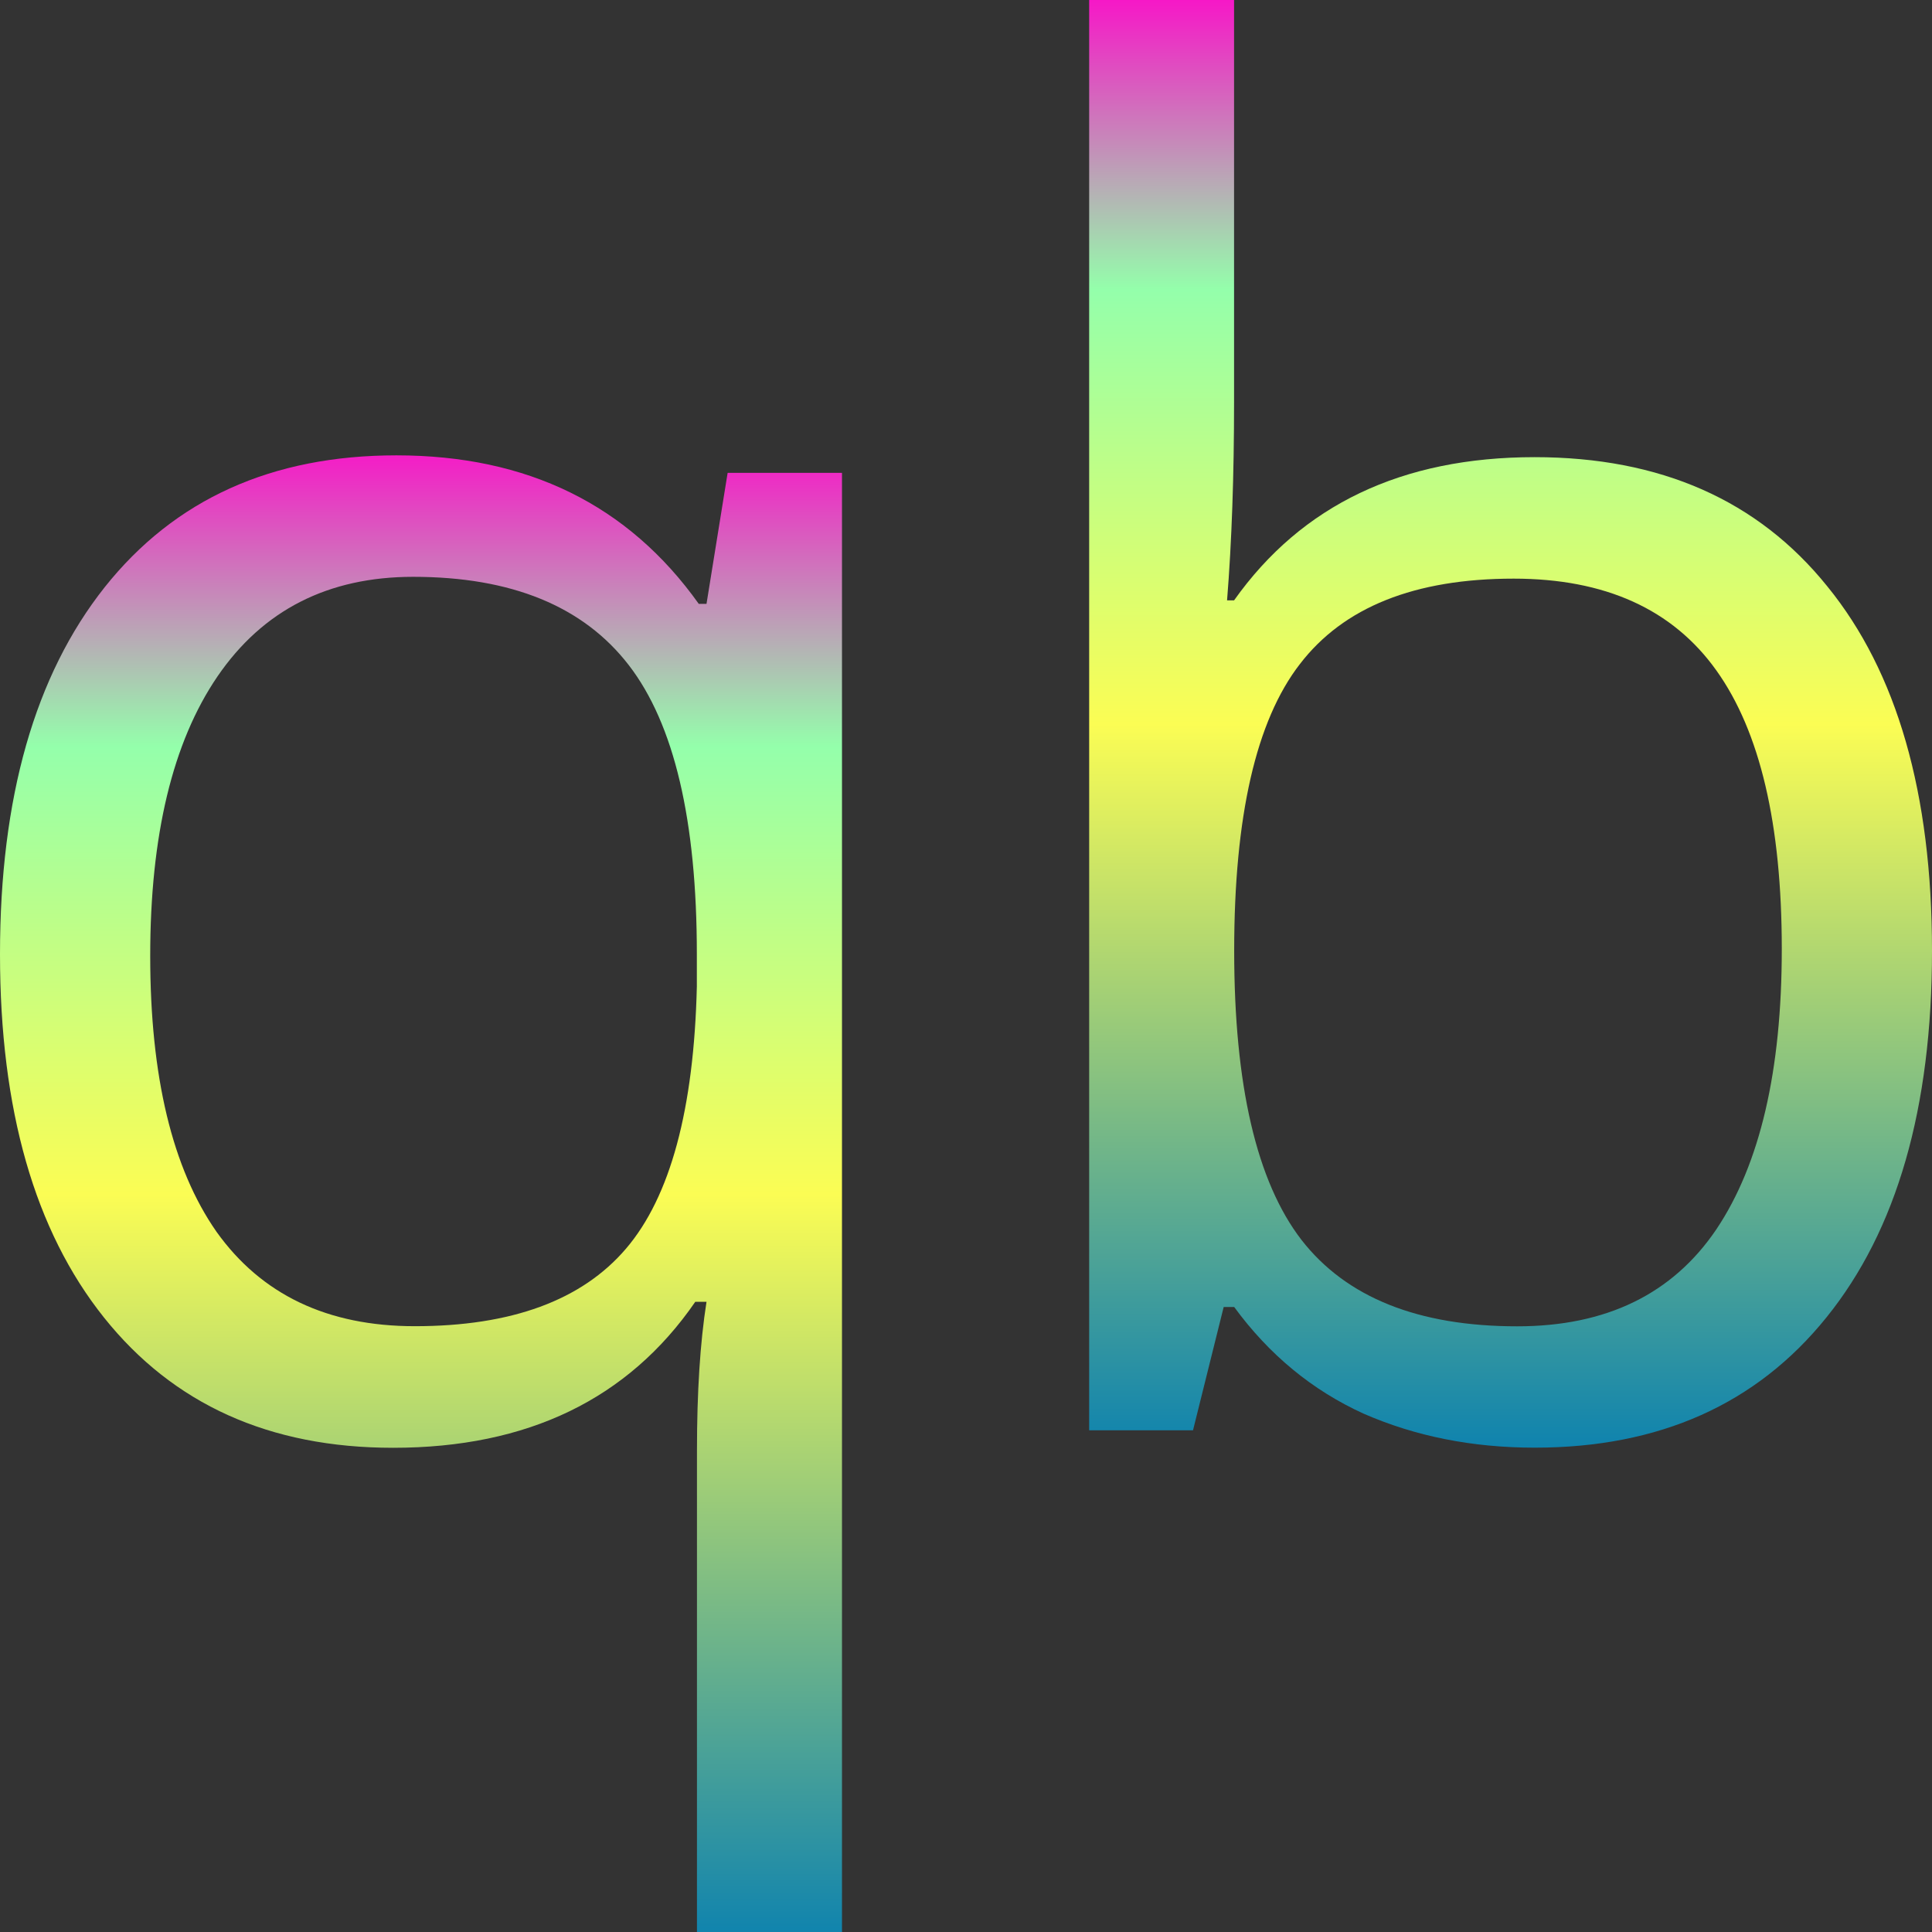 <?xml version="1.0" encoding="UTF-8" standalone="no"?>
<svg
   width="16"
   height="16"
   viewBox="0 0 16 16"
   version="1.1"
   id="svg216"
   xmlns:xlink="http://www.w3.org/1999/xlink"
   xmlns="http://www.w3.org/2000/svg"
   xmlns:svg="http://www.w3.org/2000/svg"
   xmlns:rdf="http://www.w3.org/1999/02/22-rdf-syntax-ns#"
   xmlns:cc="http://creativecommons.org/ns#"
   xmlns:dc="http://purl.org/dc/elements/1.1/">
  <rect x="0" y="0" width="16" height="16" fill="#333333" stroke="none"/>
  <defs>
   <style id="current-color-scheme" type="text/css">
   .ColorScheme-Text { color: #0abdc6; } .ColorScheme-Highlight { color:#5294e2; }
  </style>
  <linearGradient id="arrongin" x1="0%" x2="0%" y1="0%" y2="100%">
   <stop offset="0%" style="stop-color:#dd9b44; stop-opacity:1"/>
   <stop offset="100%" style="stop-color:#ad6c16; stop-opacity:1"/>
  </linearGradient>
  <linearGradient id="aurora" x1="0%" x2="0%" y1="0%" y2="100%">
   <stop offset="0%" style="stop-color:#09D4DF; stop-opacity:1"/>
   <stop offset="100%" style="stop-color:#9269F4; stop-opacity:1"/>
  </linearGradient>
  <linearGradient id="cyberneon" x1="0%" x2="0%" y1="0%" y2="100%">
    <stop offset="0" style="stop-color:#0abdc6; stop-opacity:1"/>
    <stop offset="1" style="stop-color:#ea00d9; stop-opacity:1"/>
  </linearGradient>
  <linearGradient id="fitdance" x1="0%" x2="0%" y1="0%" y2="100%">
   <stop offset="0%" style="stop-color:#1AD6AB; stop-opacity:1"/>
   <stop offset="100%" style="stop-color:#329DB6; stop-opacity:1"/>
  </linearGradient>
  <linearGradient id="oomox" x1="0%" x2="0%" y1="0%" y2="100%">
   <stop offset="0%" style="stop-color:#0abdc6; stop-opacity:1"/>
   <stop offset="100%" style="stop-color:#b800ff; stop-opacity:1"/>
  </linearGradient>
  <linearGradient id="rainblue" x1="0%" x2="0%" y1="0%" y2="100%">
   <stop offset="0%" style="stop-color:#00F260; stop-opacity:1"/>
   <stop offset="100%" style="stop-color:#0575E6; stop-opacity:1"/>
  </linearGradient>
  <linearGradient id="sunrise" x1="0%" x2="0%" y1="0%" y2="100%">
   <stop offset="0%" style="stop-color: #FF8501; stop-opacity:1"/>
   <stop offset="100%" style="stop-color: #FFCB01; stop-opacity:1"/>
  </linearGradient>
  <linearGradient id="telinkrin" x1="0%" x2="0%" y1="0%" y2="100%">
   <stop offset="0%" style="stop-color: #b2ced6; stop-opacity:1"/>
   <stop offset="100%" style="stop-color: #6da5b7; stop-opacity:1"/>
  </linearGradient>
  <linearGradient id="60spsycho" x1="0%" x2="0%" y1="0%" y2="100%">
   <stop offset="0%" style="stop-color: #df5940; stop-opacity:1"/>
   <stop offset="25%" style="stop-color: #d8d15f; stop-opacity:1"/>
   <stop offset="50%" style="stop-color: #e9882a; stop-opacity:1"/>
   <stop offset="100%" style="stop-color: #279362; stop-opacity:1"/>
  </linearGradient>
  <linearGradient id="90ssummer" x1="0%" x2="0%" y1="0%" y2="100%">
   <stop offset="0%" style="stop-color: #f618c7; stop-opacity:1"/>
   <stop offset="20%" style="stop-color: #94ffab; stop-opacity:1"/>
   <stop offset="50%" style="stop-color: #fbfd54; stop-opacity:1"/>
   <stop offset="100%" style="stop-color: #0f83ae; stop-opacity:1"/>
  </linearGradient>
 </defs>
  <path
     style="fill:url(#90ssummer);fill-opacity:1;stroke:none;stroke-width:2.169;stroke-dasharray:none;stroke-opacity:1"
     d="m 3.283,3.771 c -1.032,0 -1.837,0.364 -2.416,1.092 C 0.289,5.592 0,6.605 0,7.902 c 0,1.288 0.287,2.29 0.861,3.009 0.574,0.719 1.371,1.079 2.394,1.079 1.114,0 1.948,-0.403 2.503,-1.209 H 5.851 C 5.798,11.119 5.772,11.529 5.772,12.011 V 16 H 6.973 V 3.916 H 6.026 L 5.851,5.001 h -0.064 C 5.203,4.181 4.368,3.771 3.283,3.771 Z m 0.138,1.006 c 0.815,0 1.41,0.244 1.786,0.731 0.376,0.487 0.564,1.285 0.564,2.394 v 0.267 c -0.024,1.018 -0.22,1.742 -0.586,2.171 -0.366,0.429 -0.95,0.643 -1.75,0.643 -0.723,0 -1.27,-0.261 -1.642,-0.782 C 1.427,9.677 1.244,8.915 1.244,7.917 c 0,-0.998 0.185,-1.77 0.557,-2.315 C 2.177,5.052 2.718,4.777 3.422,4.777 Z"
     id="path24"
     class="ColorScheme-Text" />
  <path
     style="fill:url(#90ssummer);fill-opacity:1;stroke:none;stroke-width:2.169;stroke-dasharray:none;stroke-opacity:1"
     d="M 9.02,0 V 11.845 H 9.88 l 0.254,-1.021 h 0.087 c 0.289,0.395 0.647,0.69 1.071,0.883 0.429,0.188 0.902,0.282 1.418,0.282 1.032,0 1.837,-0.36 2.416,-1.079 C 15.709,10.188 16,9.176 16,7.874 16,6.572 15.711,5.565 15.133,4.856 14.559,4.143 13.751,3.786 12.709,3.786 c -1.099,0 -1.929,0.396 -2.489,1.186 h -0.058 c 0.039,-0.487 0.058,-1.037 0.058,-1.649 V 0 Z m 3.515,4.792 c 0.757,0 1.317,0.253 1.679,0.76 0.362,0.506 0.542,1.275 0.542,2.307 0,1.008 -0.18,1.782 -0.542,2.322 -0.362,0.535 -0.911,0.803 -1.649,0.803 -0.82,0 -1.416,-0.239 -1.787,-0.716 -0.371,-0.482 -0.557,-1.28 -0.557,-2.394 0,-1.114 0.181,-1.905 0.543,-2.373 0.362,-0.473 0.952,-0.709 1.772,-0.709 z"
     id="path210"
     class="ColorScheme-Text" />
</svg>
